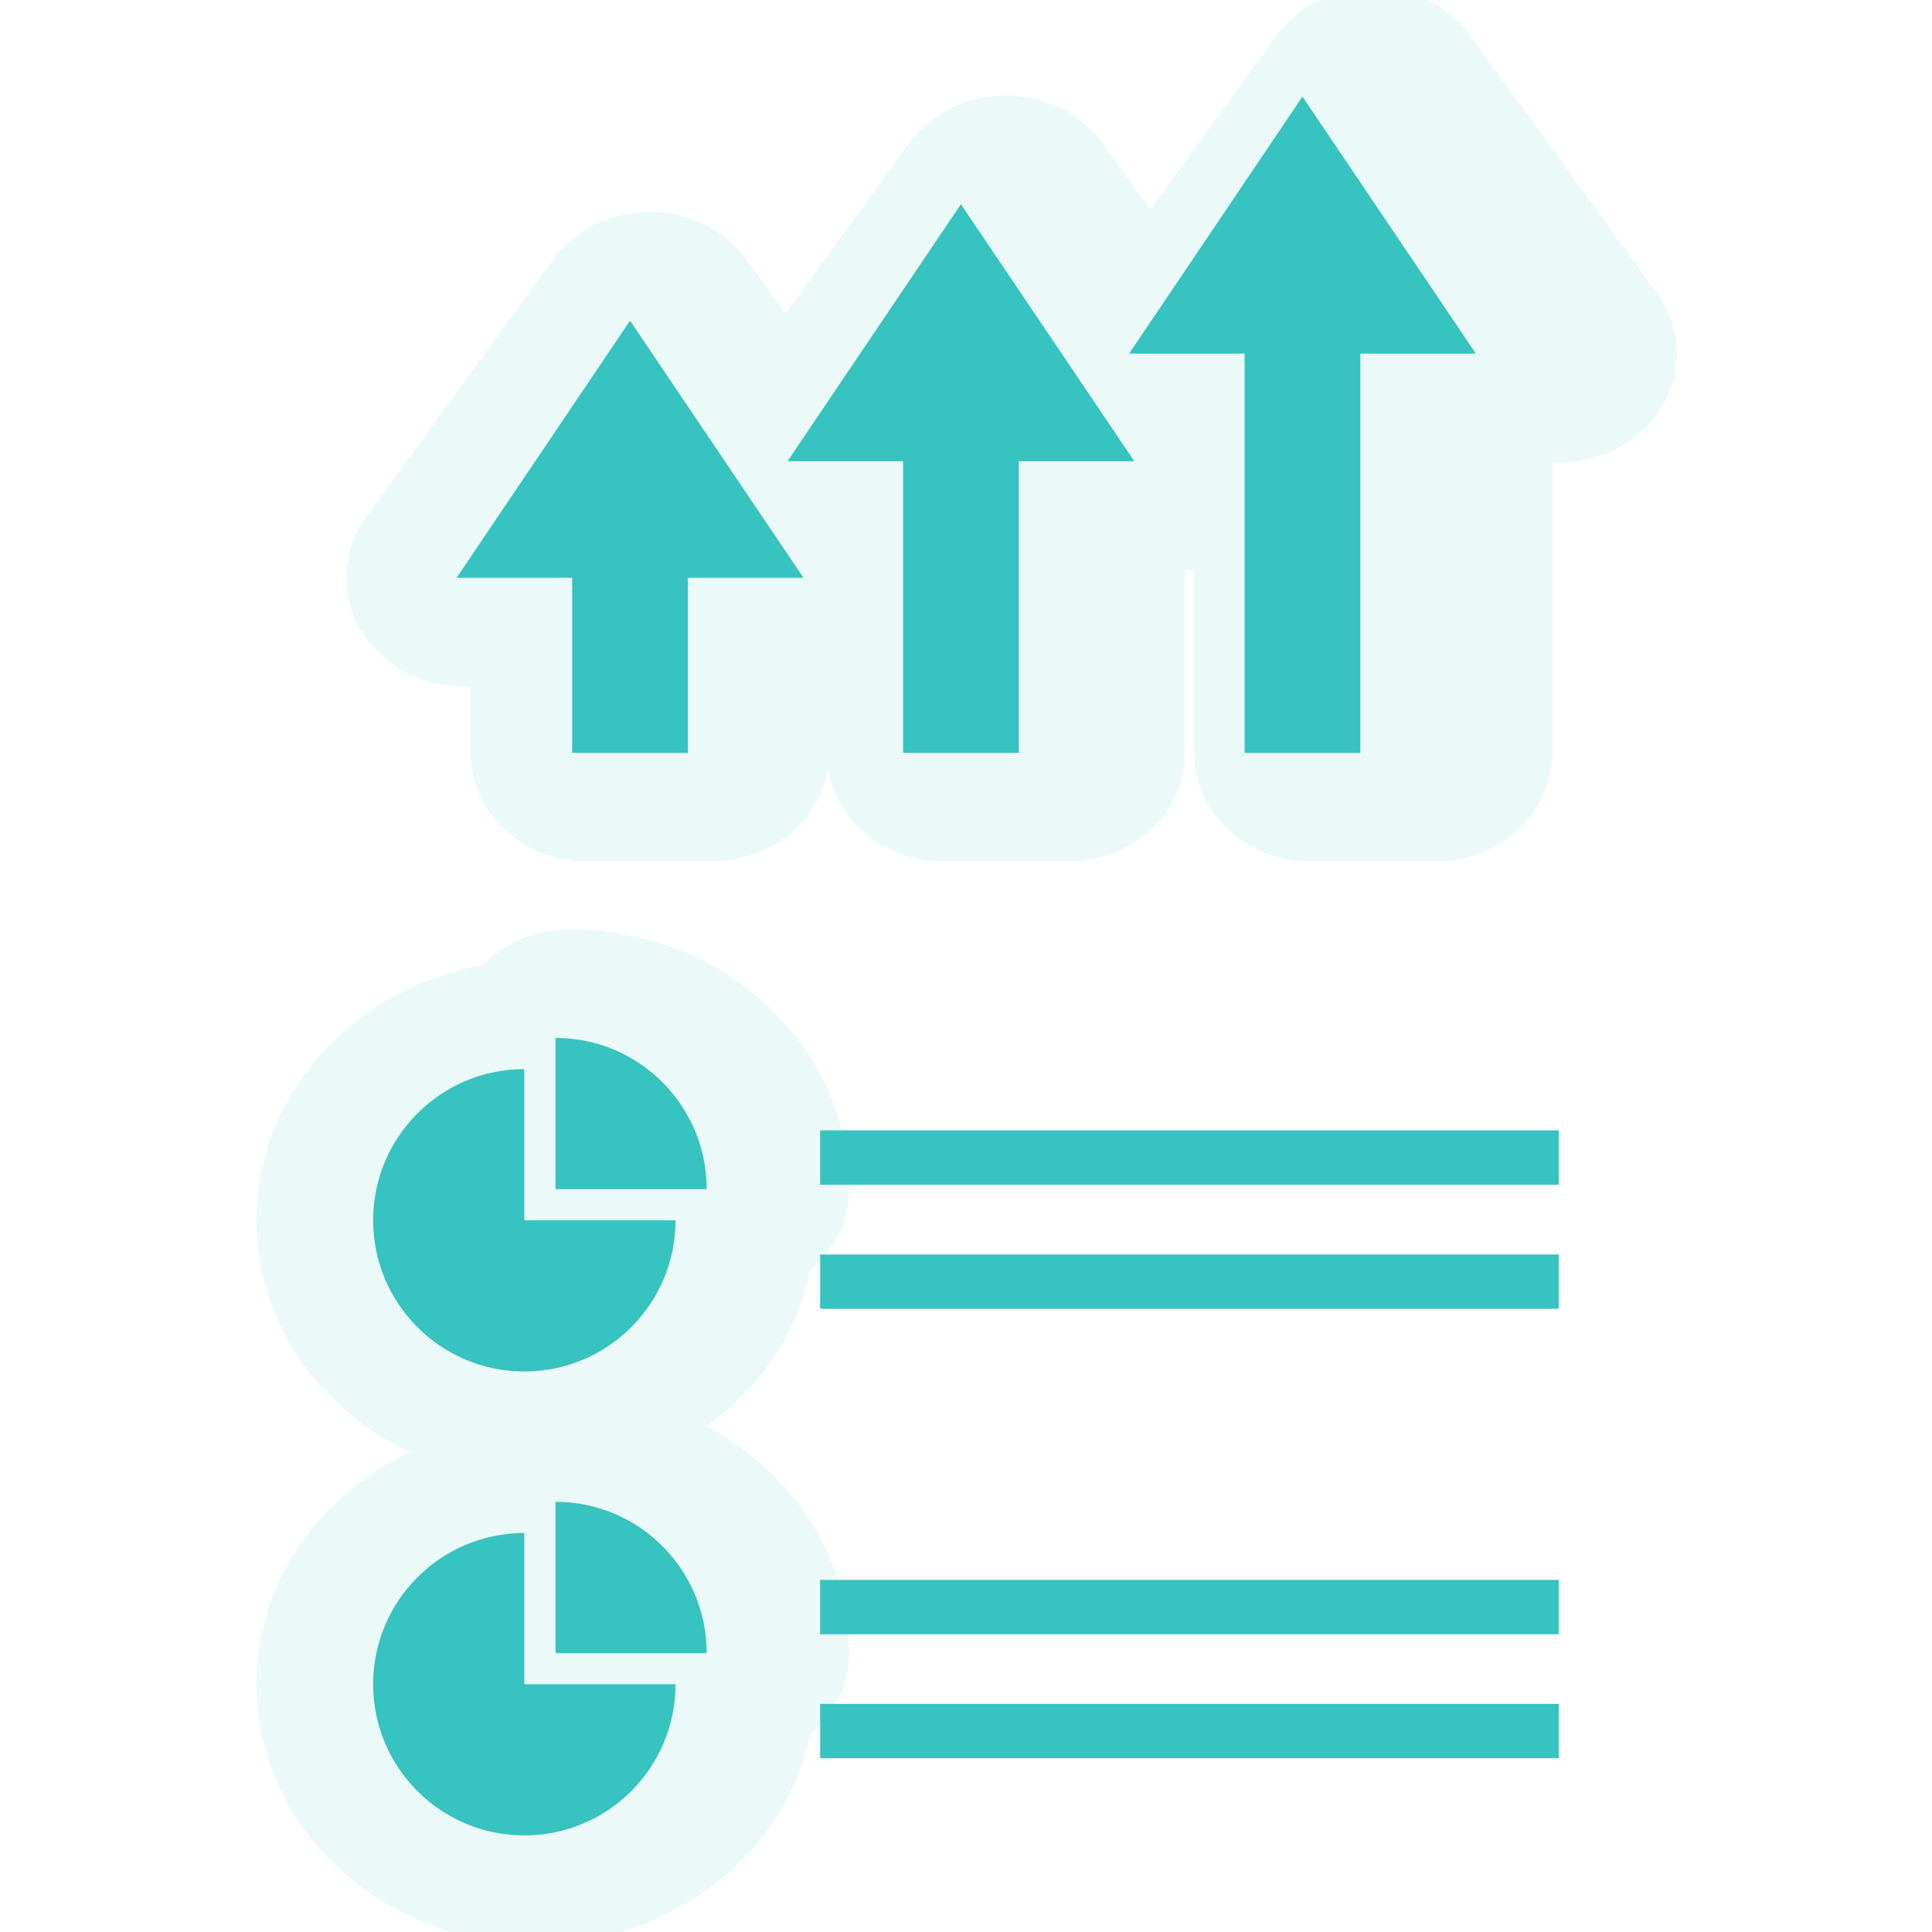 <svg version="1.1" xmlns="http://www.w3.org/2000/svg" xmlns:xlink="http://www.w3.org/1999/xlink" width="512px" height="512px" viewBox="0,0,256,256"><rect x="0" y="0" width="256" height="256" fill="#333333" stroke="none"/><g transform="translate(12.8,12.8) scale(0.9,0.9)"><g fill="#ffffff" fill-rule="nonzero" stroke="none" stroke-width="1" stroke-linecap="butt" stroke-linejoin="miter" stroke-miterlimit="10" stroke-dasharray="" stroke-dashoffset="0" font-family="none" font-weight="none" font-size="none" text-anchor="none" style="mix-blend-mode: normal"><path d="M-14.222,270.222v-284.444h284.444v284.444z" id="bgRectangle"></path></g><g fill="none" fill-rule="nonzero" stroke="none" stroke-width="none" stroke-linecap="butt" stroke-linejoin="none" stroke-miterlimit="10" stroke-dasharray="" stroke-dashoffset="0" font-family="none" font-weight="none" font-size="none" text-anchor="none" style="mix-blend-mode: normal"><path transform="translate(-3.063,0) scale(0.538,0.5)" d="M157.076,65.984l51.056,75.688h-34.024v51.56h-34.072v-51.56h-34.024zM237.468,107.376h-34.032l51.064,-75.688l51.064,75.688h-34.024v85.856h-34.072zM338.044,75.688h-34.024l51.056,-75.688l51.064,75.688h-34.024v117.544h-34.072zM81.428,330.88c0,-24.584 19.936,-44.52 44.52,-44.52v44.52h44.52c0,24.584 -19.936,44.52 -44.52,44.52c-24.584,0 -44.52,-19.936 -44.52,-44.52zM179.644,321.704h-44.52v-44.52c24.592,0 44.52,19.928 44.52,44.52zM125.948,467.48h44.52c0,24.584 -19.936,44.52 -44.52,44.52c-24.584,0 -44.52,-19.936 -44.52,-44.52c0,-24.584 19.936,-44.52 44.52,-44.52zM179.644,458.296h-44.52v-44.52c24.592,0 44.52,19.936 44.52,44.52z" id="strokeMainSVG" fill="#ebf9f8" stroke="#ebf9f8" stroke-width="64" stroke-linejoin="round"></path><g transform="scale(0.5,0.5)" fill="#37c3bf" stroke="none" stroke-width="1" stroke-linejoin="miter"><g><g><g><path d="M106.012,141.672h34.024v51.56h34.072v-51.56h34.024l-51.056,-75.688z"></path><path d="M237.468,193.232h34.072v-85.856h34.024l-51.064,-75.688l-51.064,75.688h34.032z"></path><path d="M338.044,193.232h34.072v-117.544h34.024l-51.064,-75.688l-51.056,75.688h34.024z"></path><path d="M125.948,375.4c24.584,0 44.52,-19.936 44.52,-44.52h-44.52v-44.52c-24.584,0 -44.52,19.936 -44.52,44.52c0,24.584 19.936,44.52 44.52,44.52z"></path><path d="M135.124,277.184v44.52h44.52c0,-24.592 -19.928,-44.52 -44.52,-44.52z"></path><path d="M125.948,422.96c-24.584,0 -44.52,19.936 -44.52,44.52c0,24.584 19.936,44.52 44.52,44.52c24.584,0 44.52,-19.936 44.52,-44.52h-44.52z"></path><path d="M135.124,413.776v44.52h44.52c0,-24.584 -19.928,-44.52 -44.52,-44.52z"></path><rect x="213.052" y="304.4" width="217.52" height="16"></rect><rect x="213.052" y="340.944" width="217.52" height="16"></rect><rect x="213.052" y="436.768" width="217.52" height="16"></rect><rect x="213.052" y="473.28" width="217.52" height="16"></rect></g></g></g></g></g></g></svg>